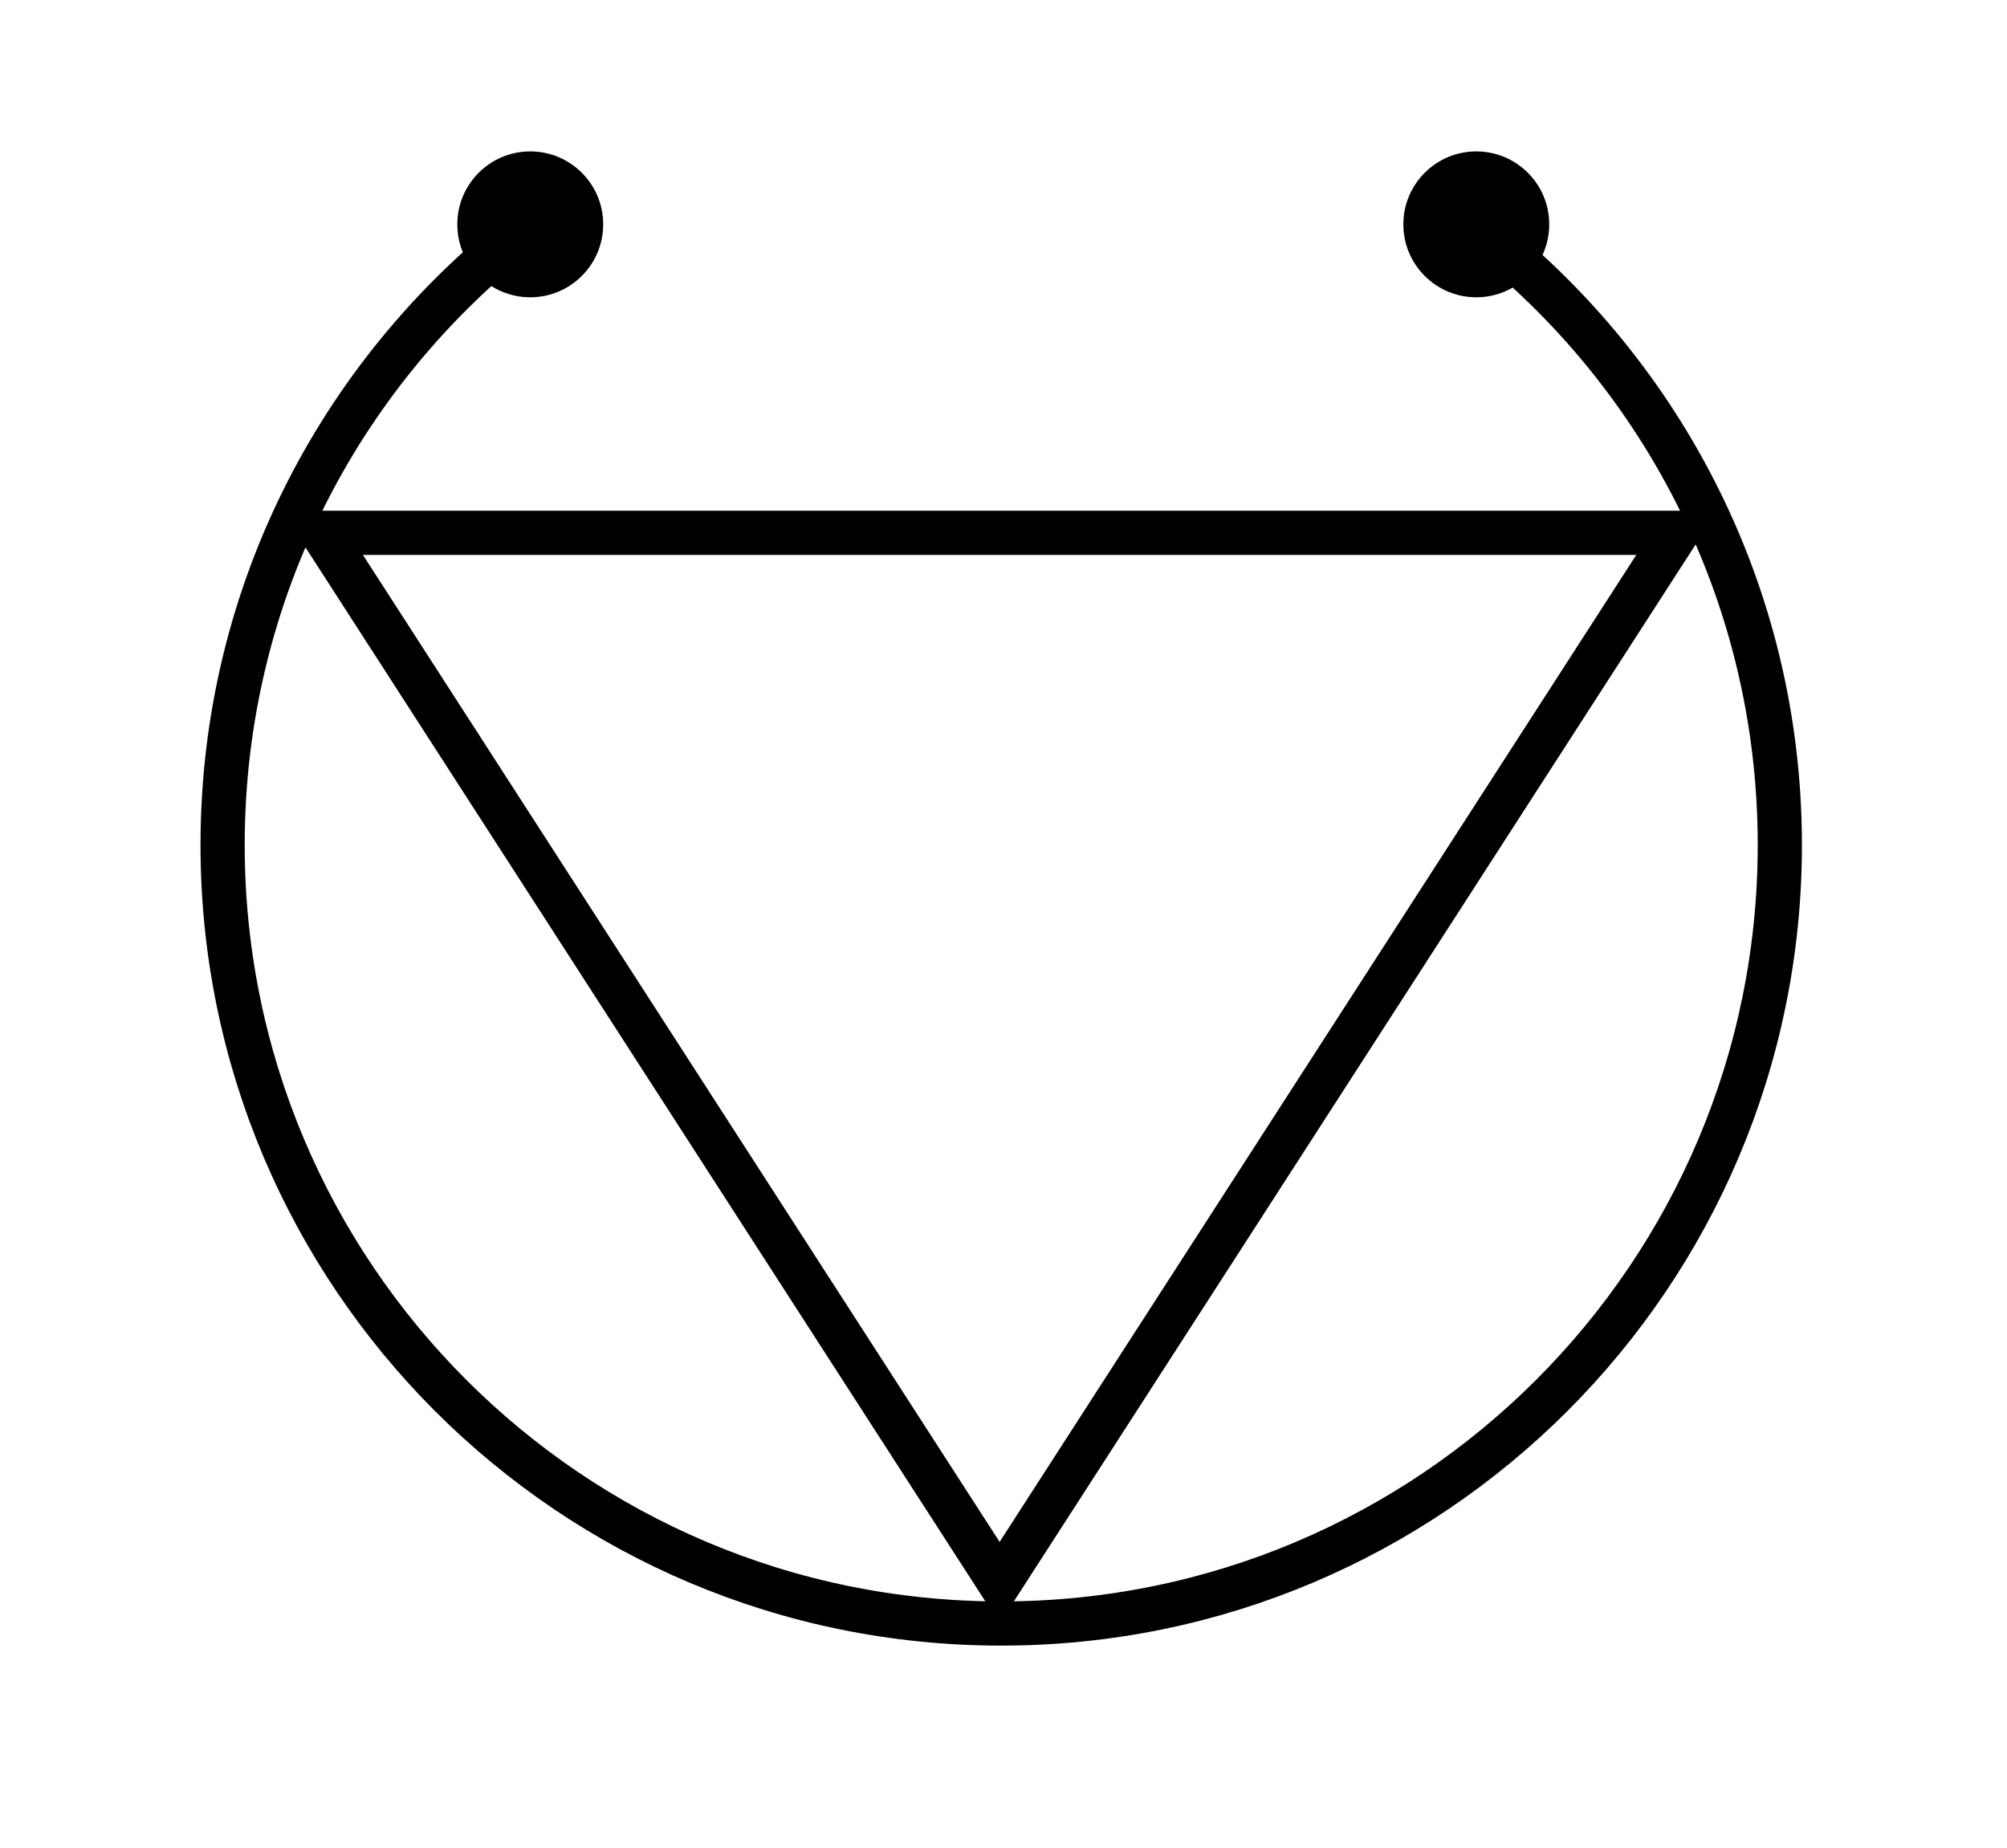 <?xml version="1.0" encoding="UTF-8" standalone="no"?>
<!DOCTYPE svg PUBLIC "-//W3C//DTD SVG 1.1//EN" "http://www.w3.org/Graphics/SVG/1.1/DTD/svg11.dtd">
<svg width="100%" height="100%" viewBox="0 0 227 209" version="1.1" xmlns="http://www.w3.org/2000/svg" xmlns:xlink="http://www.w3.org/1999/xlink" xml:space="preserve" xmlns:serif="http://www.serif.com/" style="fill-rule:evenodd;clip-rule:evenodd;stroke-linecap:round;stroke-miterlimit:10;">
    <g transform="matrix(1,0,0,1,-75.609,-802.946)">
        <g id="Frames">
        </g>
        <g id="Icons">
            <g transform="matrix(1,0,0,1,269.853,986.571)">
                <path d="M0,-125.856L-162.368,-125.856L-81.184,0L0,-125.856ZM0,-125.856L0.005,-125.856L0,-125.856ZM-9.175,-120.856L-81.184,-9.224L-153.193,-120.856L-9.175,-120.856Z" style="fill-rule:nonzero;"/>
            </g>
            <g transform="matrix(-0.948,0.317,0.317,0.948,264.188,965.697)">
                <path d="M78.086,-171.202C103.418,-162.715 124.6,-142.856 133.72,-115.566C149.142,-69.418 124.234,-19.507 78.086,-4.086C31.939,11.335 -17.973,-13.572 -33.395,-59.72C-42.514,-87.01 -37.526,-115.615 -22.387,-137.626" style="fill:none;fill-rule:nonzero;stroke:black;stroke-width:5px;"/>
            </g>
            <g transform="matrix(0,-1,-1,0,135.583,820.071)">
                <path d="M-8.25,-8.25C-12.806,-8.25 -16.5,-4.556 -16.5,0C-16.5,4.556 -12.806,8.25 -8.25,8.25C-3.694,8.25 0,4.556 0,0C0,-4.556 -3.694,-8.25 -8.25,-8.25" style="fill-rule:nonzero;"/>
            </g>
            <g transform="matrix(0,-1,-1,0,242.583,820.071)">
                <path d="M-8.25,-8.25C-12.806,-8.25 -16.5,-4.556 -16.5,0C-16.5,4.556 -12.806,8.25 -8.25,8.25C-3.694,8.25 0,4.556 0,0C0,-4.556 -3.694,-8.25 -8.25,-8.25" style="fill-rule:nonzero;"/>
            </g>
        </g>
    </g>
</svg>
